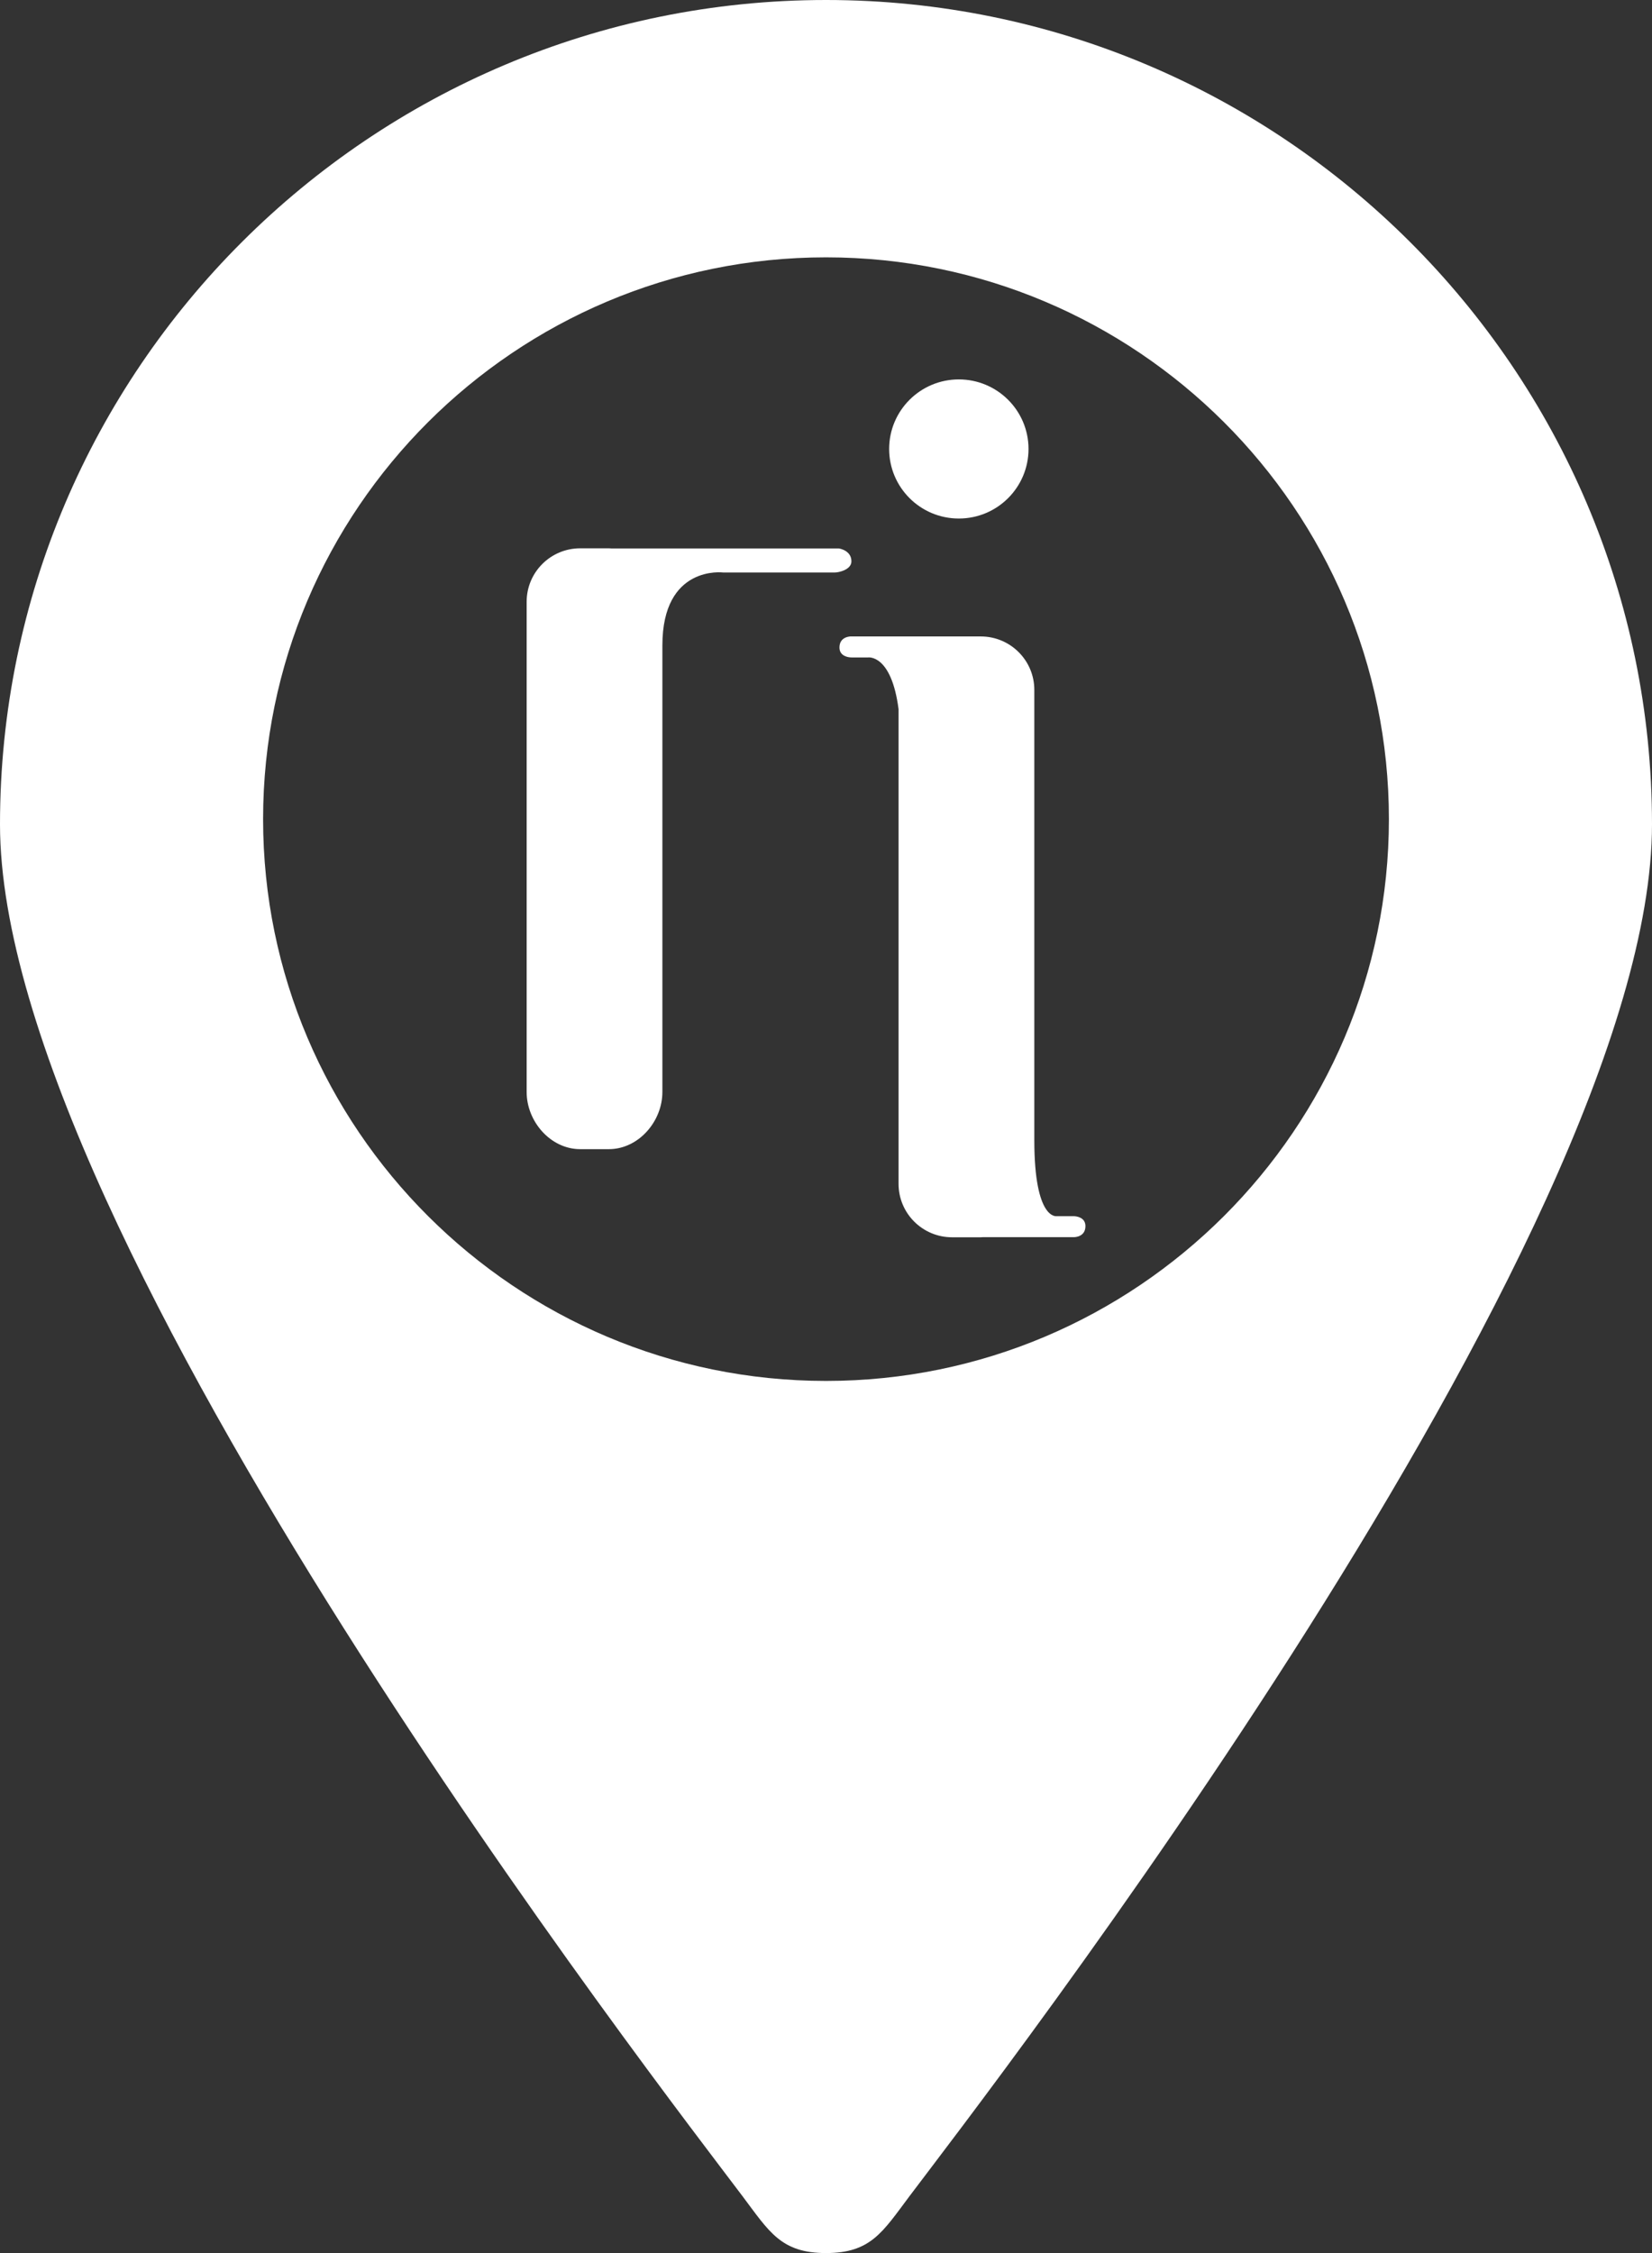 <?xml version="1.0" encoding="utf-8"?>
<!-- Generator: Adobe Illustrator 23.0.2, SVG Export Plug-In . SVG Version: 6.00 Build 0)  -->
<!DOCTYPE svg PUBLIC "-//W3C//DTD SVG 1.1//EN" "http://www.w3.org/Graphics/SVG/1.1/DTD/svg11.dtd">
<svg version="1.1" id="Layer_1" xmlns:x="http://ns.adobe.com/Extensibility/1.0/" xmlns:i="http://ns.adobe.com/AdobeIllustrator/10.0/" xmlns:graph="http://ns.adobe.com/Graphs/1.0/"
	 xmlns="http://www.w3.org/2000/svg" xmlns:xlink="http://www.w3.org/1999/xlink" x="0px" y="0px" viewBox="0 0 220 300"
	 style="enable-background:new 0 0 220 300;" xml:space="preserve">
<rect x="0" y="0" width="220" height="300" fill="#333333" stroke="none"/>
<path style="fill:#FFFFFF;" d="M110.003,0C49.348,0,0,49.242,0,109.764
	c0,54.885,89.167,169.737,98.871,182.65C102.457,297.192,104.021,300,110.003,300
	c5.977,0,7.54-2.808,11.125-7.586C130.833,279.501,220,164.649,220,109.764
	C220,49.242,170.653,0,110.003,0z M110.003,183.874c-41.343,0-74.966-33.564-74.966-74.803
	c0-41.255,33.623-74.805,74.966-74.805c41.33,0,74.96,33.551,74.96,74.805
	C184.963,150.311,151.334,183.874,110.003,183.874z"/>
<path style="fill:#FFFFFF;" d="M111.708,73.027H81.407c-0.111-0.005-0.216-0.017-0.324-0.017
	h-3.822c-3.935,0-7.126,3.186-7.126,7.114v65.28c0,3.929,3.191,7.609,7.126,7.609
	h3.822c3.936,0,7.128-3.679,7.128-7.609V85.938c0-10.735,8.081-9.709,8.081-9.709
	h14.902c0.473,0,2.19-0.351,2.19-1.488
	C113.384,73.249,111.708,73.027,111.708,73.027"/>
<path style="fill:#FFFFFF;" d="M142.938,161.935h-2.201c0,0-2.995,0.619-2.995-10.116V91.858
	c0-3.928-3.194-7.113-7.133-7.113h-17.315c0,0-1.501-0.017-1.501,1.471
	c0,1.14,1.136,1.324,1.606,1.324h2.201c0,0,3.109-0.48,4.063,6.892v63.201
	c0,3.928,3.191,7.113,7.124,7.113h3.822c0.111,0,0.22-0.009,0.324-0.016h12.108
	c0,0,1.509,0.016,1.509-1.471C144.55,162.117,143.407,161.935,142.938,161.935"/>
<path style="fill:#FFFFFF;" d="M136.969,59.781c0,5.116-4.155,9.262-9.281,9.262
	c-5.124,0-9.278-4.146-9.278-9.262c0-5.113,4.154-9.261,9.278-9.261
	C132.814,50.521,136.969,54.668,136.969,59.781"/>
</svg>
